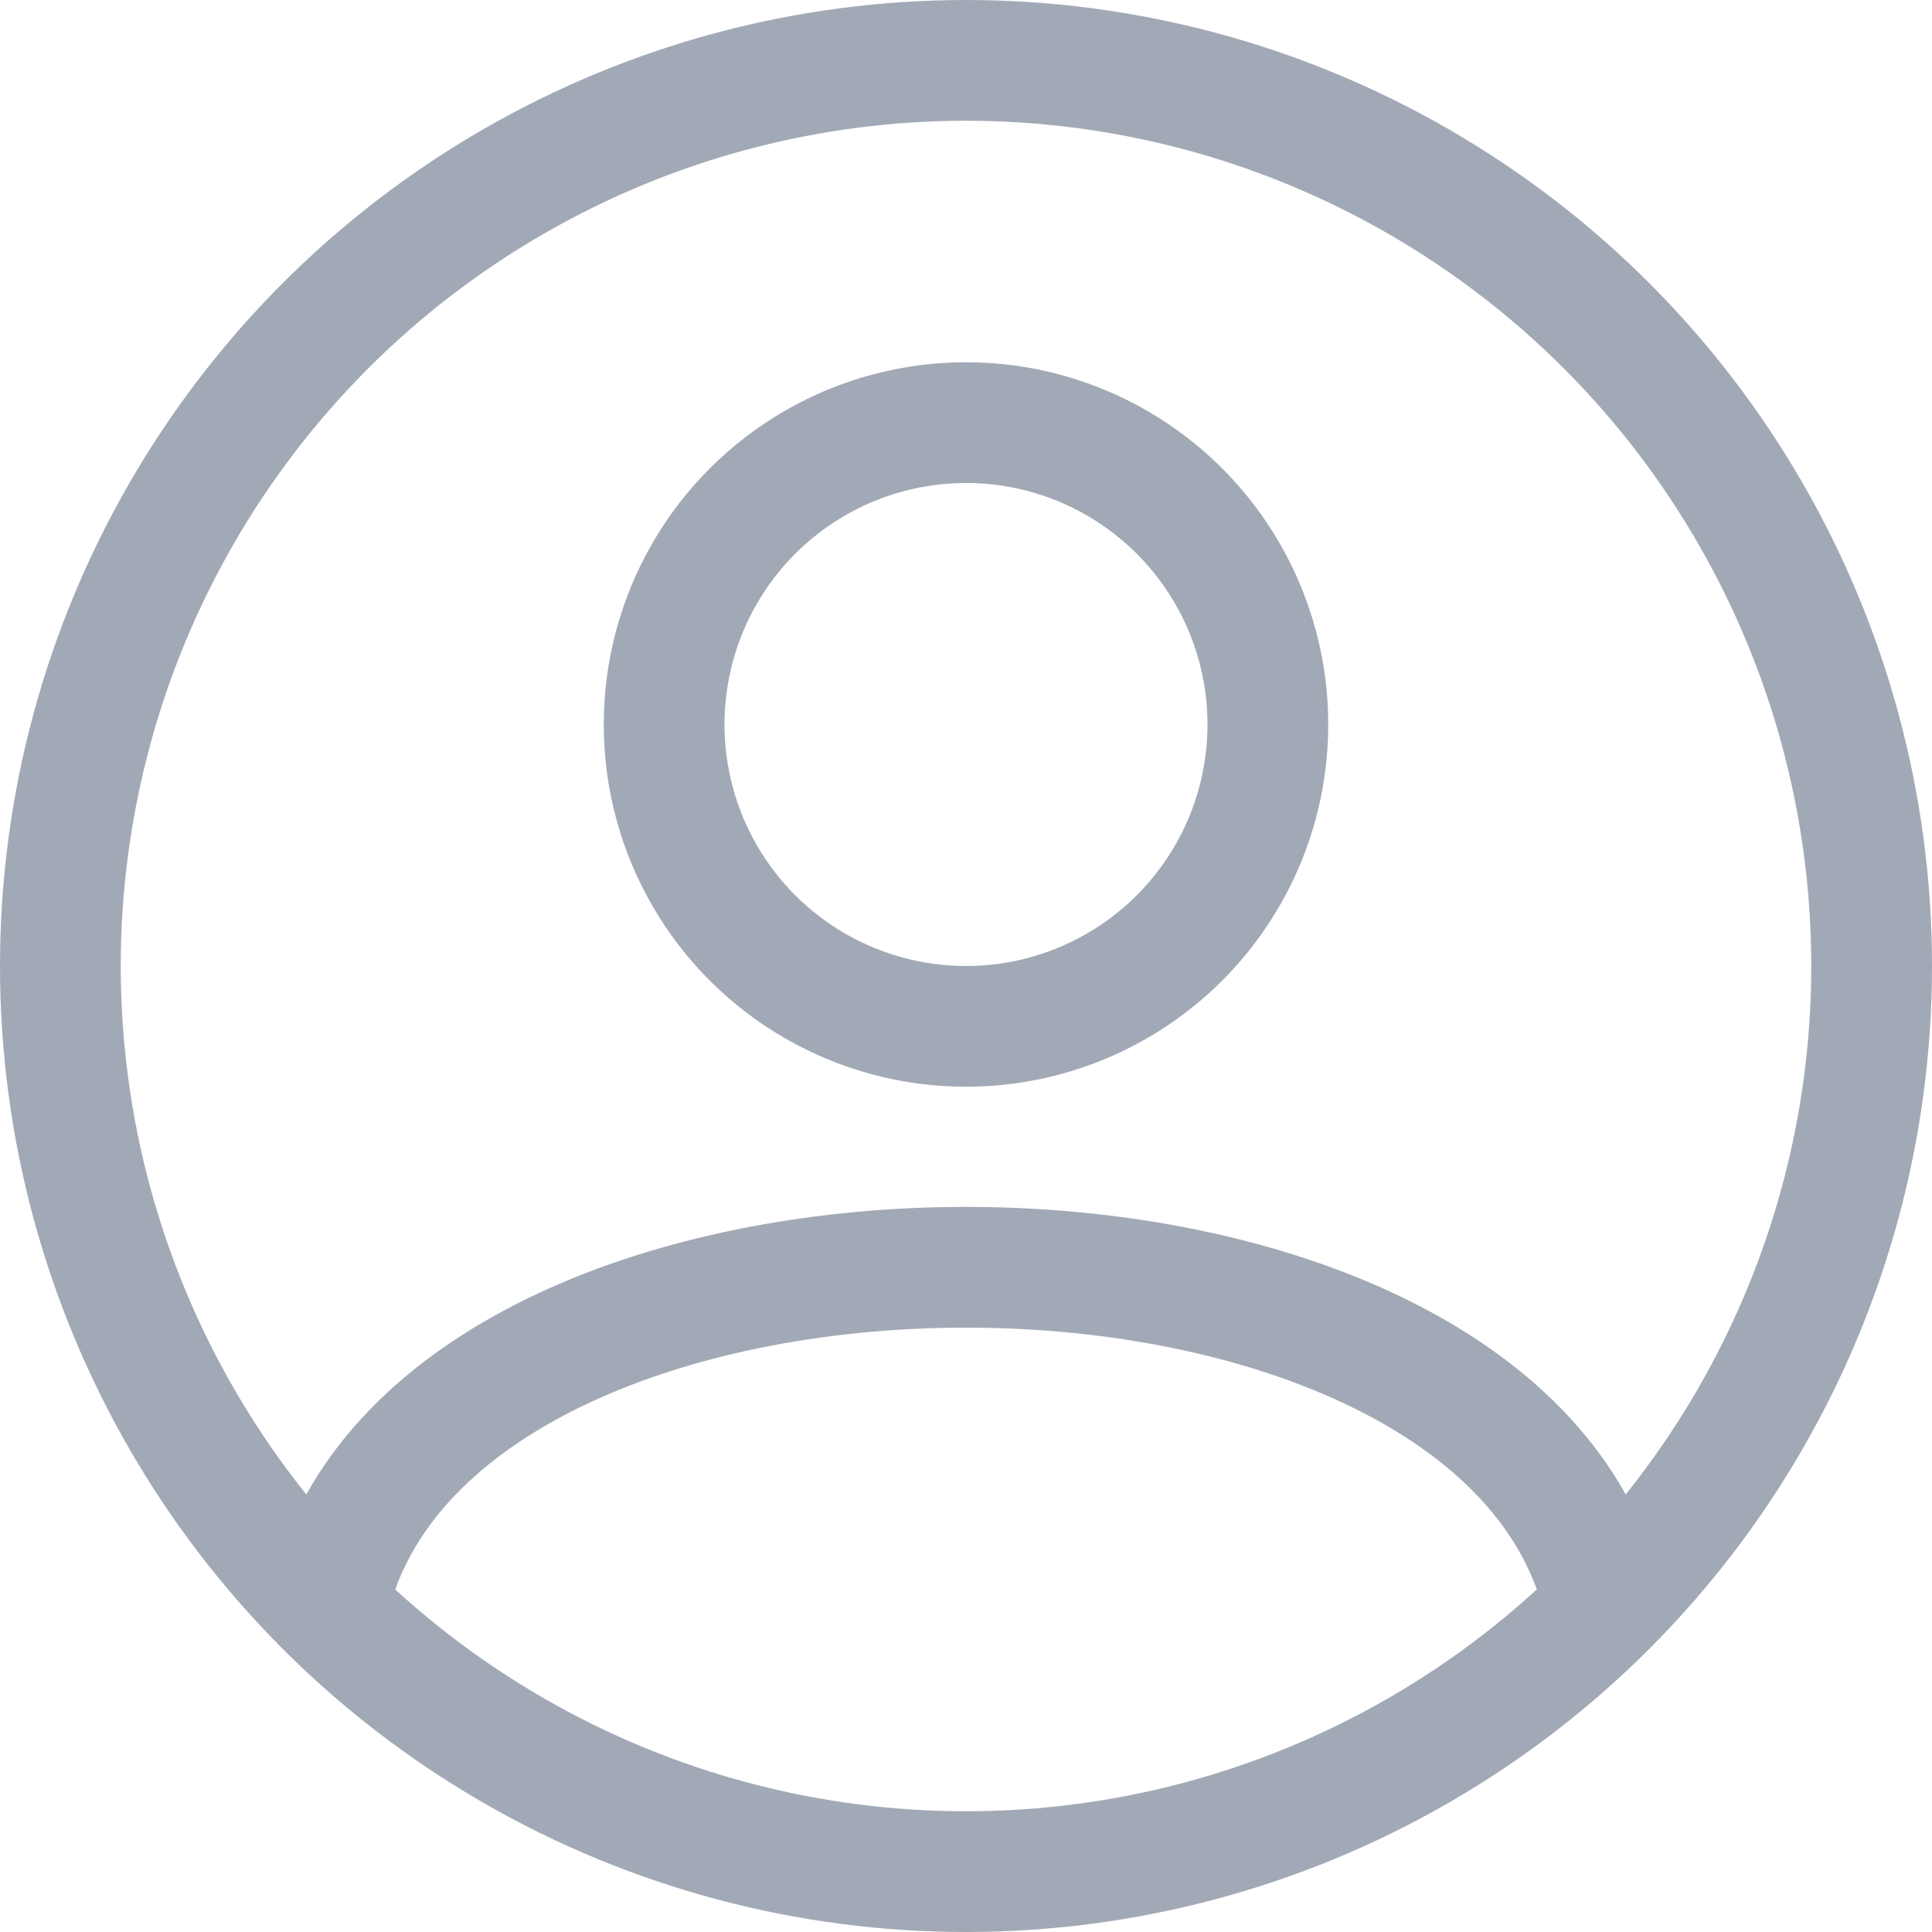<svg xmlns='http://www.w3.org/2000/svg' width="24" height="24" viewBox='0 0 16 16' fill='none' stroke='#a2a9b6' stroke-width='1'><circle cx='8' cy='8' r='7.5'/><circle cx='8' cy='6' r='2.5'/><path d='M2.8 13 C4 9.66 12 9.66 13.2 13' stroke-linecap='round' stroke-linejoin='round'/></svg>